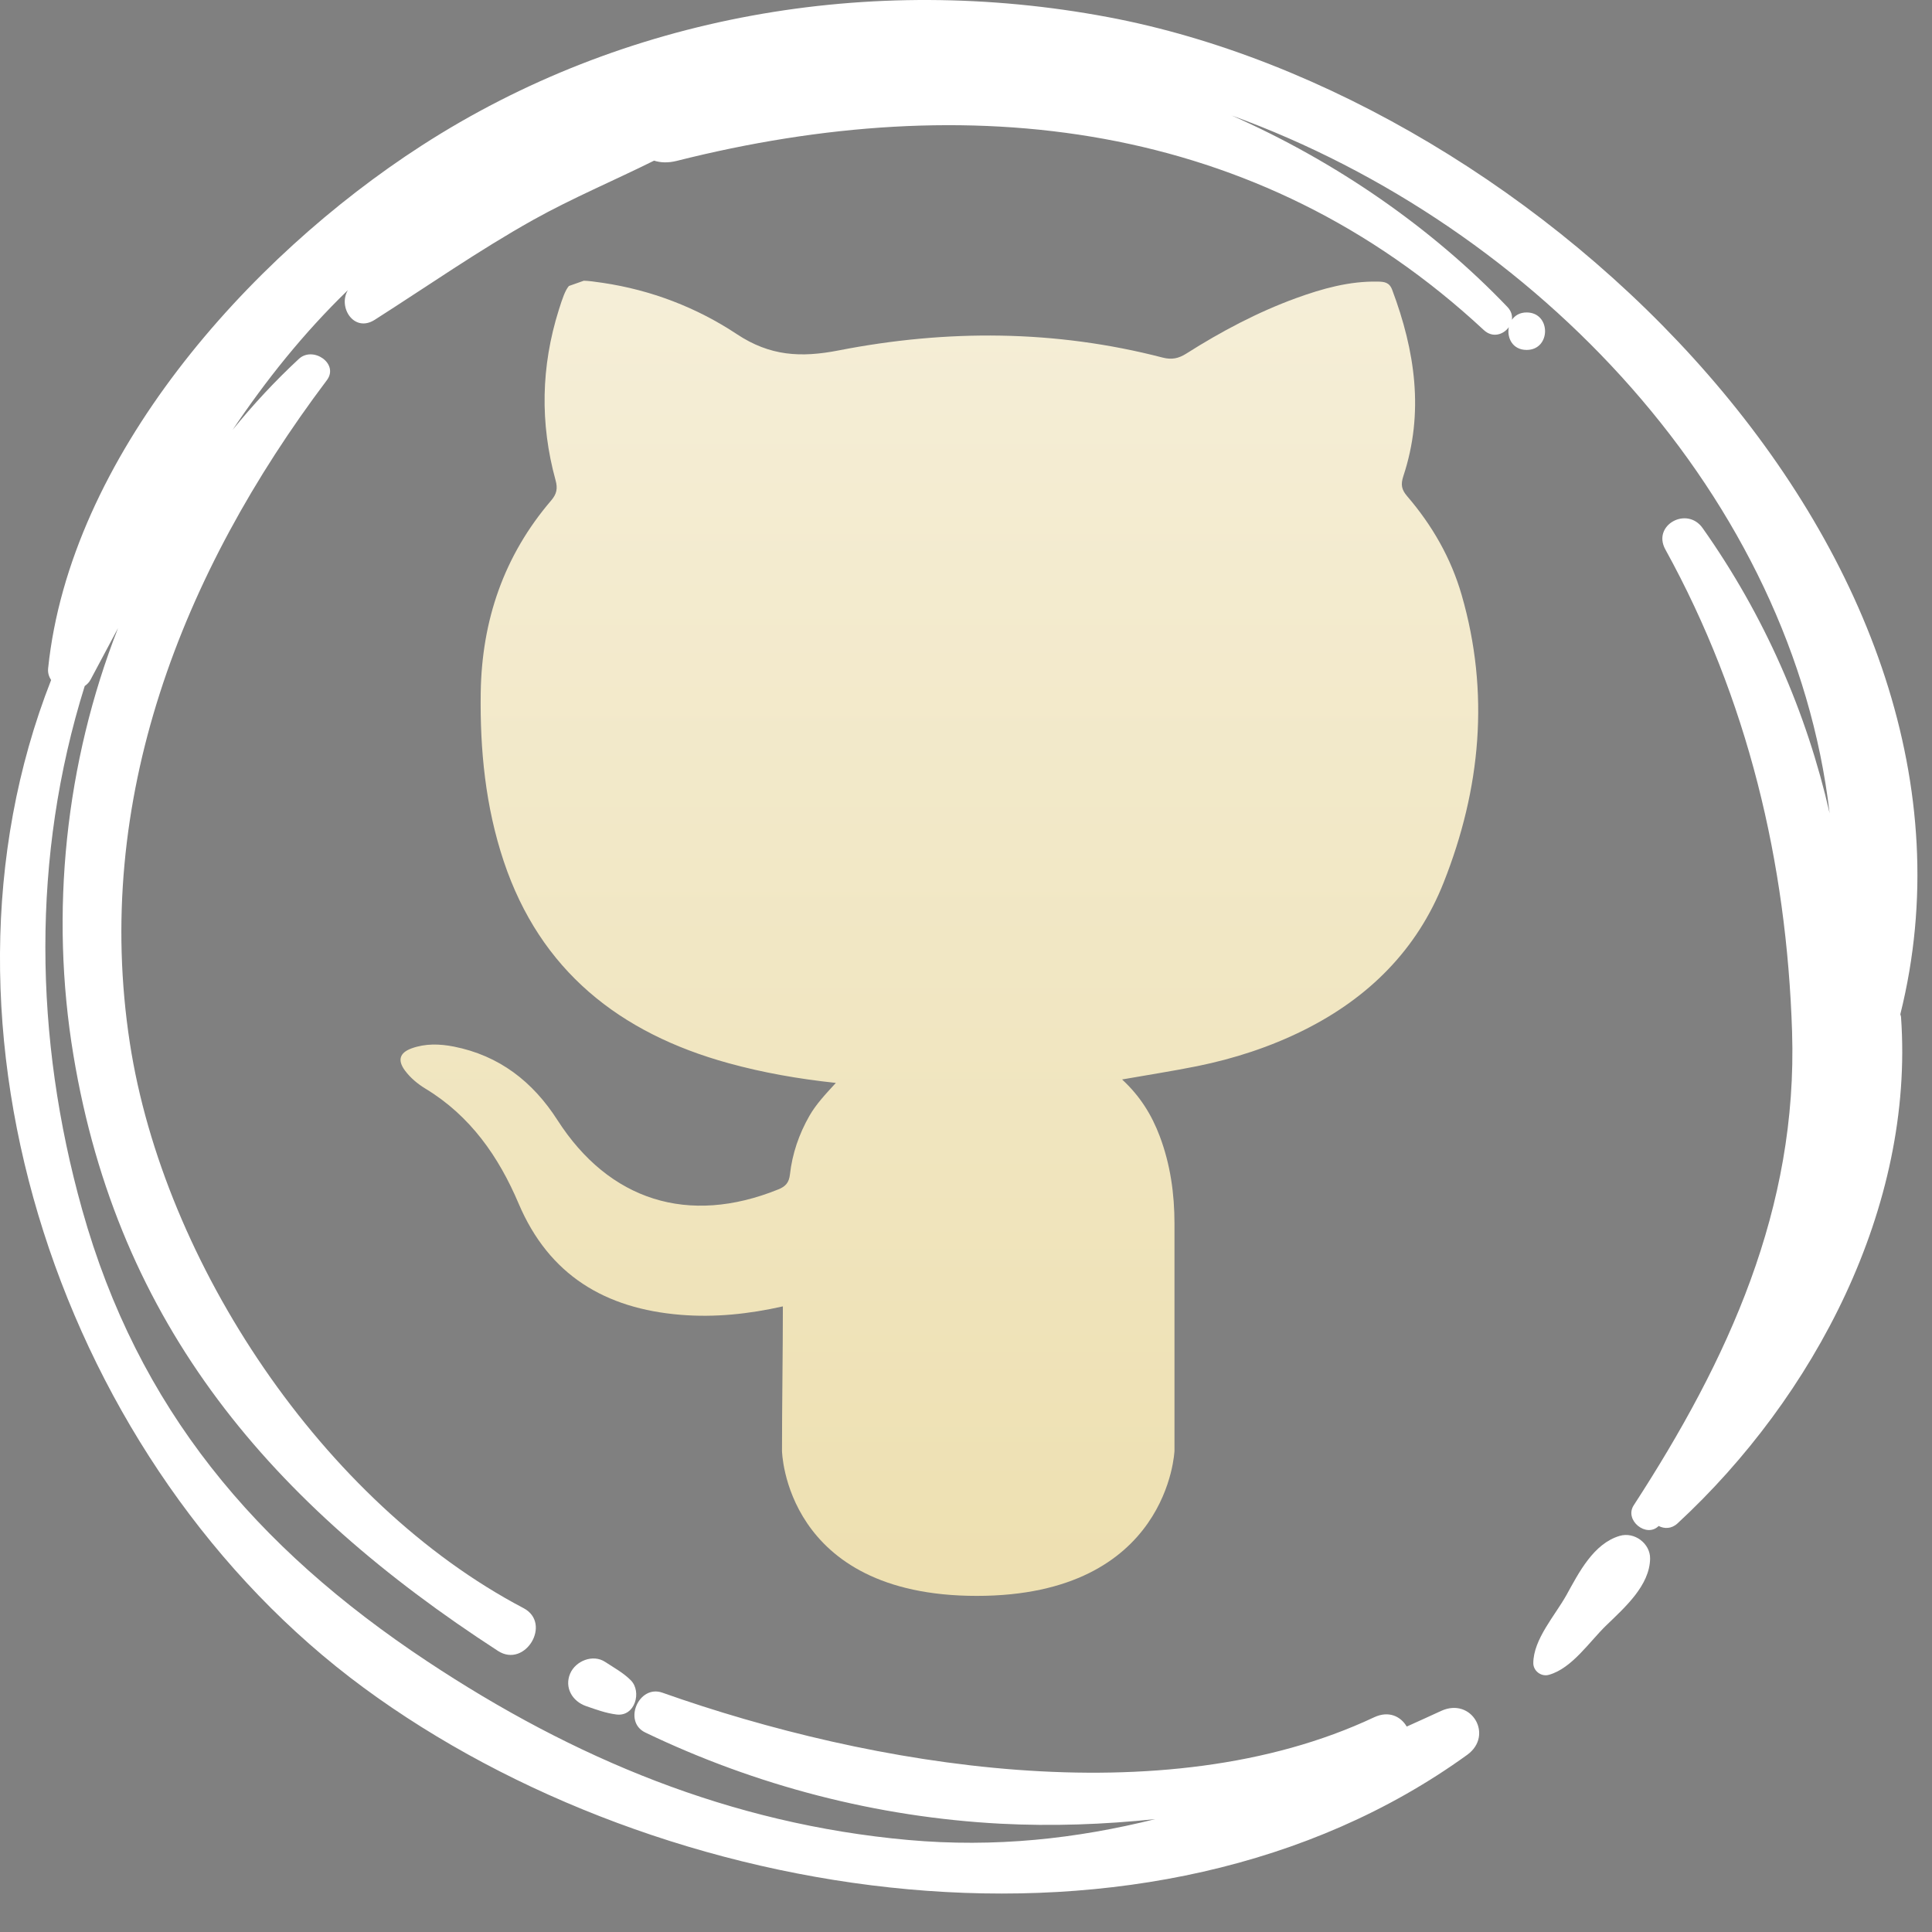 <svg width="33" height="33" viewBox="0 0 33 33" fill="none" xmlns="http://www.w3.org/2000/svg">
<rect x="0" y="0" width="33" height="33" fill="#808080" stroke="none"/>
<path d="M27.665 26.234C27.217 26.367 26.968 26.862 26.756 27.245C26.562 27.593 26.191 28.001 26.19 28.408C26.19 28.541 26.325 28.645 26.457 28.607C26.853 28.496 27.151 28.037 27.438 27.761C27.754 27.455 28.178 27.082 28.185 26.622C28.189 26.366 27.919 26.159 27.665 26.234Z" fill="white"/>
<path d="M32.459 17.324C34.401 9.544 26.297 1.677 18.924 0.292C14.873 -0.469 10.657 0.256 7.2 2.488C4.231 4.404 1.195 7.812 0.822 11.416C0.814 11.495 0.837 11.56 0.873 11.616C-1.464 17.568 1.083 25.052 6.211 28.827C11.296 32.571 19.654 33.884 25.062 29.973C25.518 29.642 25.137 28.984 24.615 29.224C24.419 29.314 24.223 29.404 24.028 29.491C23.929 29.322 23.726 29.213 23.47 29.333C19.87 31.027 14.872 30.171 11.313 28.912C10.912 28.77 10.636 29.406 11.021 29.592C12.916 30.502 14.977 31.038 17.087 31.15C17.969 31.196 18.854 31.164 19.732 31.072C18.39 31.406 17.002 31.562 15.511 31.428C12.481 31.155 9.802 30.037 7.296 28.376C4.36 26.429 2.355 24.057 1.404 20.664C0.58 17.724 0.536 14.628 1.447 11.718C1.487 11.69 1.523 11.655 1.547 11.609C1.706 11.312 1.861 11.02 2.016 10.729C1.115 13.031 0.849 15.585 1.254 18.022C2.019 22.641 4.643 25.694 8.506 28.199C8.97 28.5 9.434 27.727 8.942 27.468C5.513 25.667 2.794 21.564 2.218 17.816C1.582 13.674 3.1 9.791 5.583 6.494C5.795 6.212 5.346 5.905 5.104 6.131C4.696 6.51 4.319 6.916 3.972 7.344C4.542 6.496 5.178 5.697 5.942 4.956C5.768 5.246 6.046 5.688 6.4 5.463C7.302 4.888 8.173 4.279 9.109 3.755C9.776 3.383 10.488 3.084 11.172 2.744C11.282 2.779 11.411 2.785 11.559 2.748C16.527 1.496 21.473 2.037 25.345 5.638C25.496 5.778 25.681 5.715 25.772 5.588C25.736 5.768 25.834 5.977 26.076 5.977C26.495 5.977 26.496 5.337 26.076 5.337C25.958 5.337 25.876 5.389 25.825 5.462C25.834 5.39 25.814 5.313 25.748 5.243C24.455 3.892 22.827 2.763 21.037 1.972C26.272 3.873 30.624 8.522 31.251 13.889C30.86 12.174 30.141 10.518 29.082 9.02C28.814 8.641 28.217 8.97 28.445 9.384C29.852 11.937 30.517 14.729 30.61 17.622C30.707 20.643 29.523 23.219 27.905 25.712C27.74 25.965 28.121 26.275 28.331 26.065C28.428 26.115 28.55 26.116 28.653 26.021C30.991 23.86 32.701 20.615 32.471 17.373C32.47 17.355 32.462 17.341 32.459 17.324Z" fill="white"/>
<path d="M9.739 28.585C9.637 28.823 9.774 29.06 10.012 29.142C10.187 29.202 10.347 29.262 10.531 29.285C10.848 29.324 10.965 28.896 10.777 28.703C10.653 28.576 10.486 28.485 10.337 28.387C10.126 28.248 9.831 28.371 9.739 28.585Z" fill="white"/>
<path d="M20.061 24.779C20.059 24.78 20.064 24.779 20.061 24.779C20.061 23.472 20.061 22.187 20.061 20.902C20.061 20.39 19.991 19.889 19.809 19.407C19.673 19.047 19.478 18.726 19.166 18.438C19.615 18.359 20.036 18.294 20.453 18.21C21.084 18.081 21.692 17.884 22.27 17.596C23.378 17.044 24.206 16.22 24.659 15.073C25.292 13.475 25.449 11.833 24.966 10.162C24.785 9.534 24.463 8.973 24.035 8.475C23.939 8.363 23.923 8.277 23.97 8.133C24.329 7.049 24.171 5.992 23.779 4.949C23.731 4.82 23.641 4.812 23.534 4.81C23.048 4.8 22.589 4.929 22.139 5.092C21.476 5.334 20.857 5.663 20.264 6.039C20.132 6.122 20.018 6.149 19.856 6.107C18.024 5.632 16.171 5.625 14.327 5.985C13.678 6.112 13.152 6.083 12.585 5.707C11.9 5.253 11.124 4.954 10.294 4.831C10.159 4.811 10.054 4.797 9.972 4.795L9.717 4.885C9.654 4.96 9.609 5.088 9.544 5.296C9.241 6.259 9.222 7.229 9.489 8.201C9.529 8.344 9.509 8.438 9.414 8.549C8.605 9.494 8.23 10.597 8.211 11.83C8.197 12.81 8.292 13.776 8.604 14.711C9.228 16.577 10.583 17.648 12.444 18.16C13.029 18.321 13.625 18.427 14.277 18.497C14.096 18.694 13.939 18.861 13.825 19.06C13.647 19.372 13.533 19.705 13.493 20.059C13.477 20.202 13.417 20.267 13.291 20.317C11.76 20.935 10.406 20.51 9.521 19.131C9.101 18.477 8.53 18.03 7.75 17.876C7.508 17.829 7.265 17.822 7.03 17.907C6.824 17.982 6.787 18.111 6.918 18.287C7.012 18.413 7.134 18.514 7.267 18.595C8.035 19.06 8.519 19.758 8.858 20.557C9.378 21.782 10.338 22.353 11.626 22.458C12.21 22.506 12.789 22.445 13.372 22.314C13.372 23.111 13.357 23.995 13.357 24.78C13.357 24.78 13.397 27.259 16.684 27.259C19.971 27.259 20.061 24.779 20.061 24.779Z" fill="url(#paint0_linear_413_37)"/>
<defs>
<linearGradient id="paint0_linear_413_37" x1="16.046" y1="-51.235" x2="16.046" y2="222.481" gradientUnits="userSpaceOnUse">
<stop stop-color="white"/>
<stop offset="0.127" stop-color="#FCFCFC"/>
<stop offset="0.348" stop-color="#E8D594"/>
<stop offset="0.636" stop-color="#FADA67"/>
<stop offset="0.978" stop-color="#FFC700"/>
<stop offset="1"/>
</linearGradient>
</defs>
</svg>

